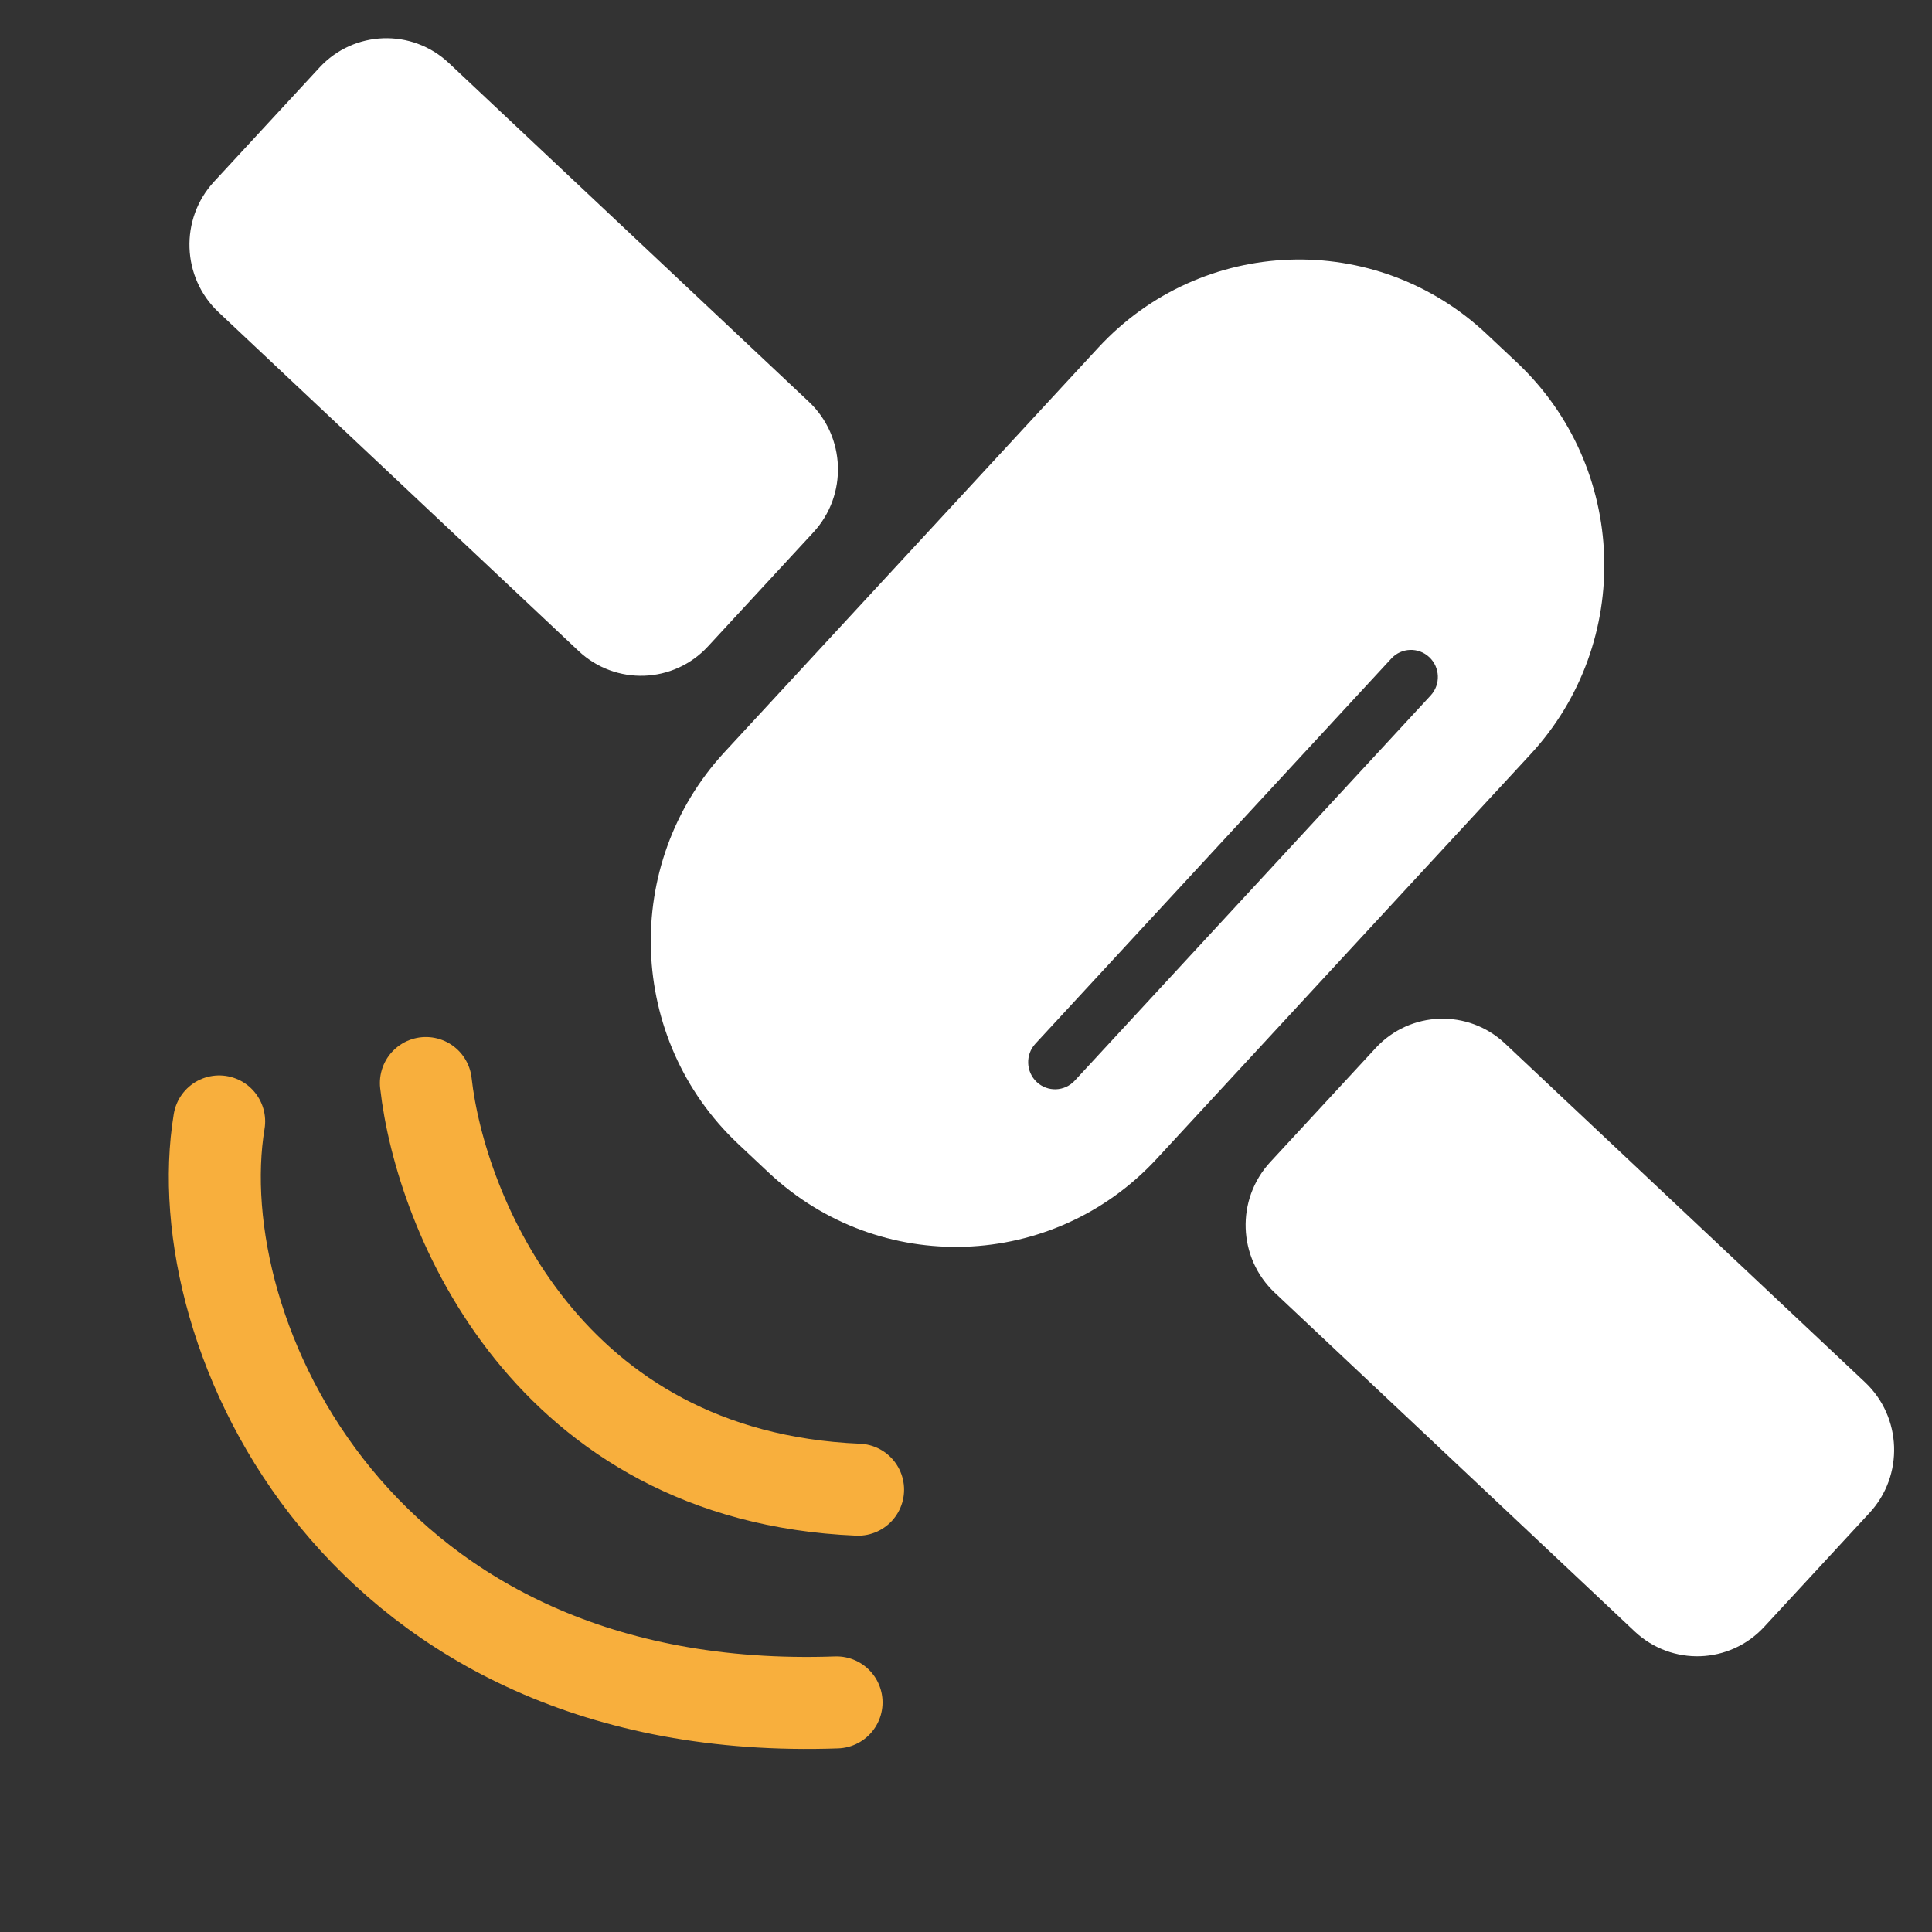 <svg width="105" height="105" viewBox="0 0 105 105" fill="none" xmlns="http://www.w3.org/2000/svg">
<rect x="0" y="0" width="105" height="105" fill="#333333" stroke="none"/>
<path d="M11.911 60.947C10 72.5 19.527 93.436 45.465 92.522" stroke="#F8AF3D" stroke-width="5" stroke-linecap="round"/>
<path d="M23.146 58.859C23.932 65.929 29.73 80.247 46.635 80.961" stroke="#F8AF3D" stroke-width="5" stroke-linecap="round"/>
<path d="M17.362 3.672L11.633 9.872C9.758 11.9 9.869 15.078 11.88 16.97L31.441 35.377C33.453 37.27 36.602 37.16 38.476 35.132L44.205 28.932C46.08 26.904 45.969 23.726 43.958 21.833L24.396 3.426C22.385 1.534 19.236 1.644 17.362 3.672Z" fill="white"/>
<path d="M74.763 56.959L69.033 63.159C67.159 65.187 67.27 68.365 69.281 70.257L88.842 88.665C90.853 90.557 94.003 90.447 95.877 88.419L101.606 82.219C103.48 80.191 103.369 77.013 101.358 75.121L81.797 56.714C79.786 54.821 76.637 54.931 74.763 56.959Z" fill="white"/>
<path fill-rule="evenodd" clip-rule="evenodd" d="M41.761 63.715L40.12 62.172C34.087 56.495 33.754 46.96 39.377 40.876L59.693 18.891C65.316 12.807 74.764 12.477 80.797 18.154L82.438 19.697C88.471 25.375 88.804 34.909 83.181 40.993L62.865 62.978C57.242 69.062 47.794 69.392 41.761 63.715ZM56.271 56.723L75.617 35.789C76.166 35.194 77.09 35.162 77.68 35.717C78.27 36.272 78.302 37.204 77.753 37.798L58.407 58.733C57.857 59.328 56.934 59.36 56.344 58.805C55.754 58.25 55.721 57.318 56.271 56.723Z" fill="white"/>
</svg>
